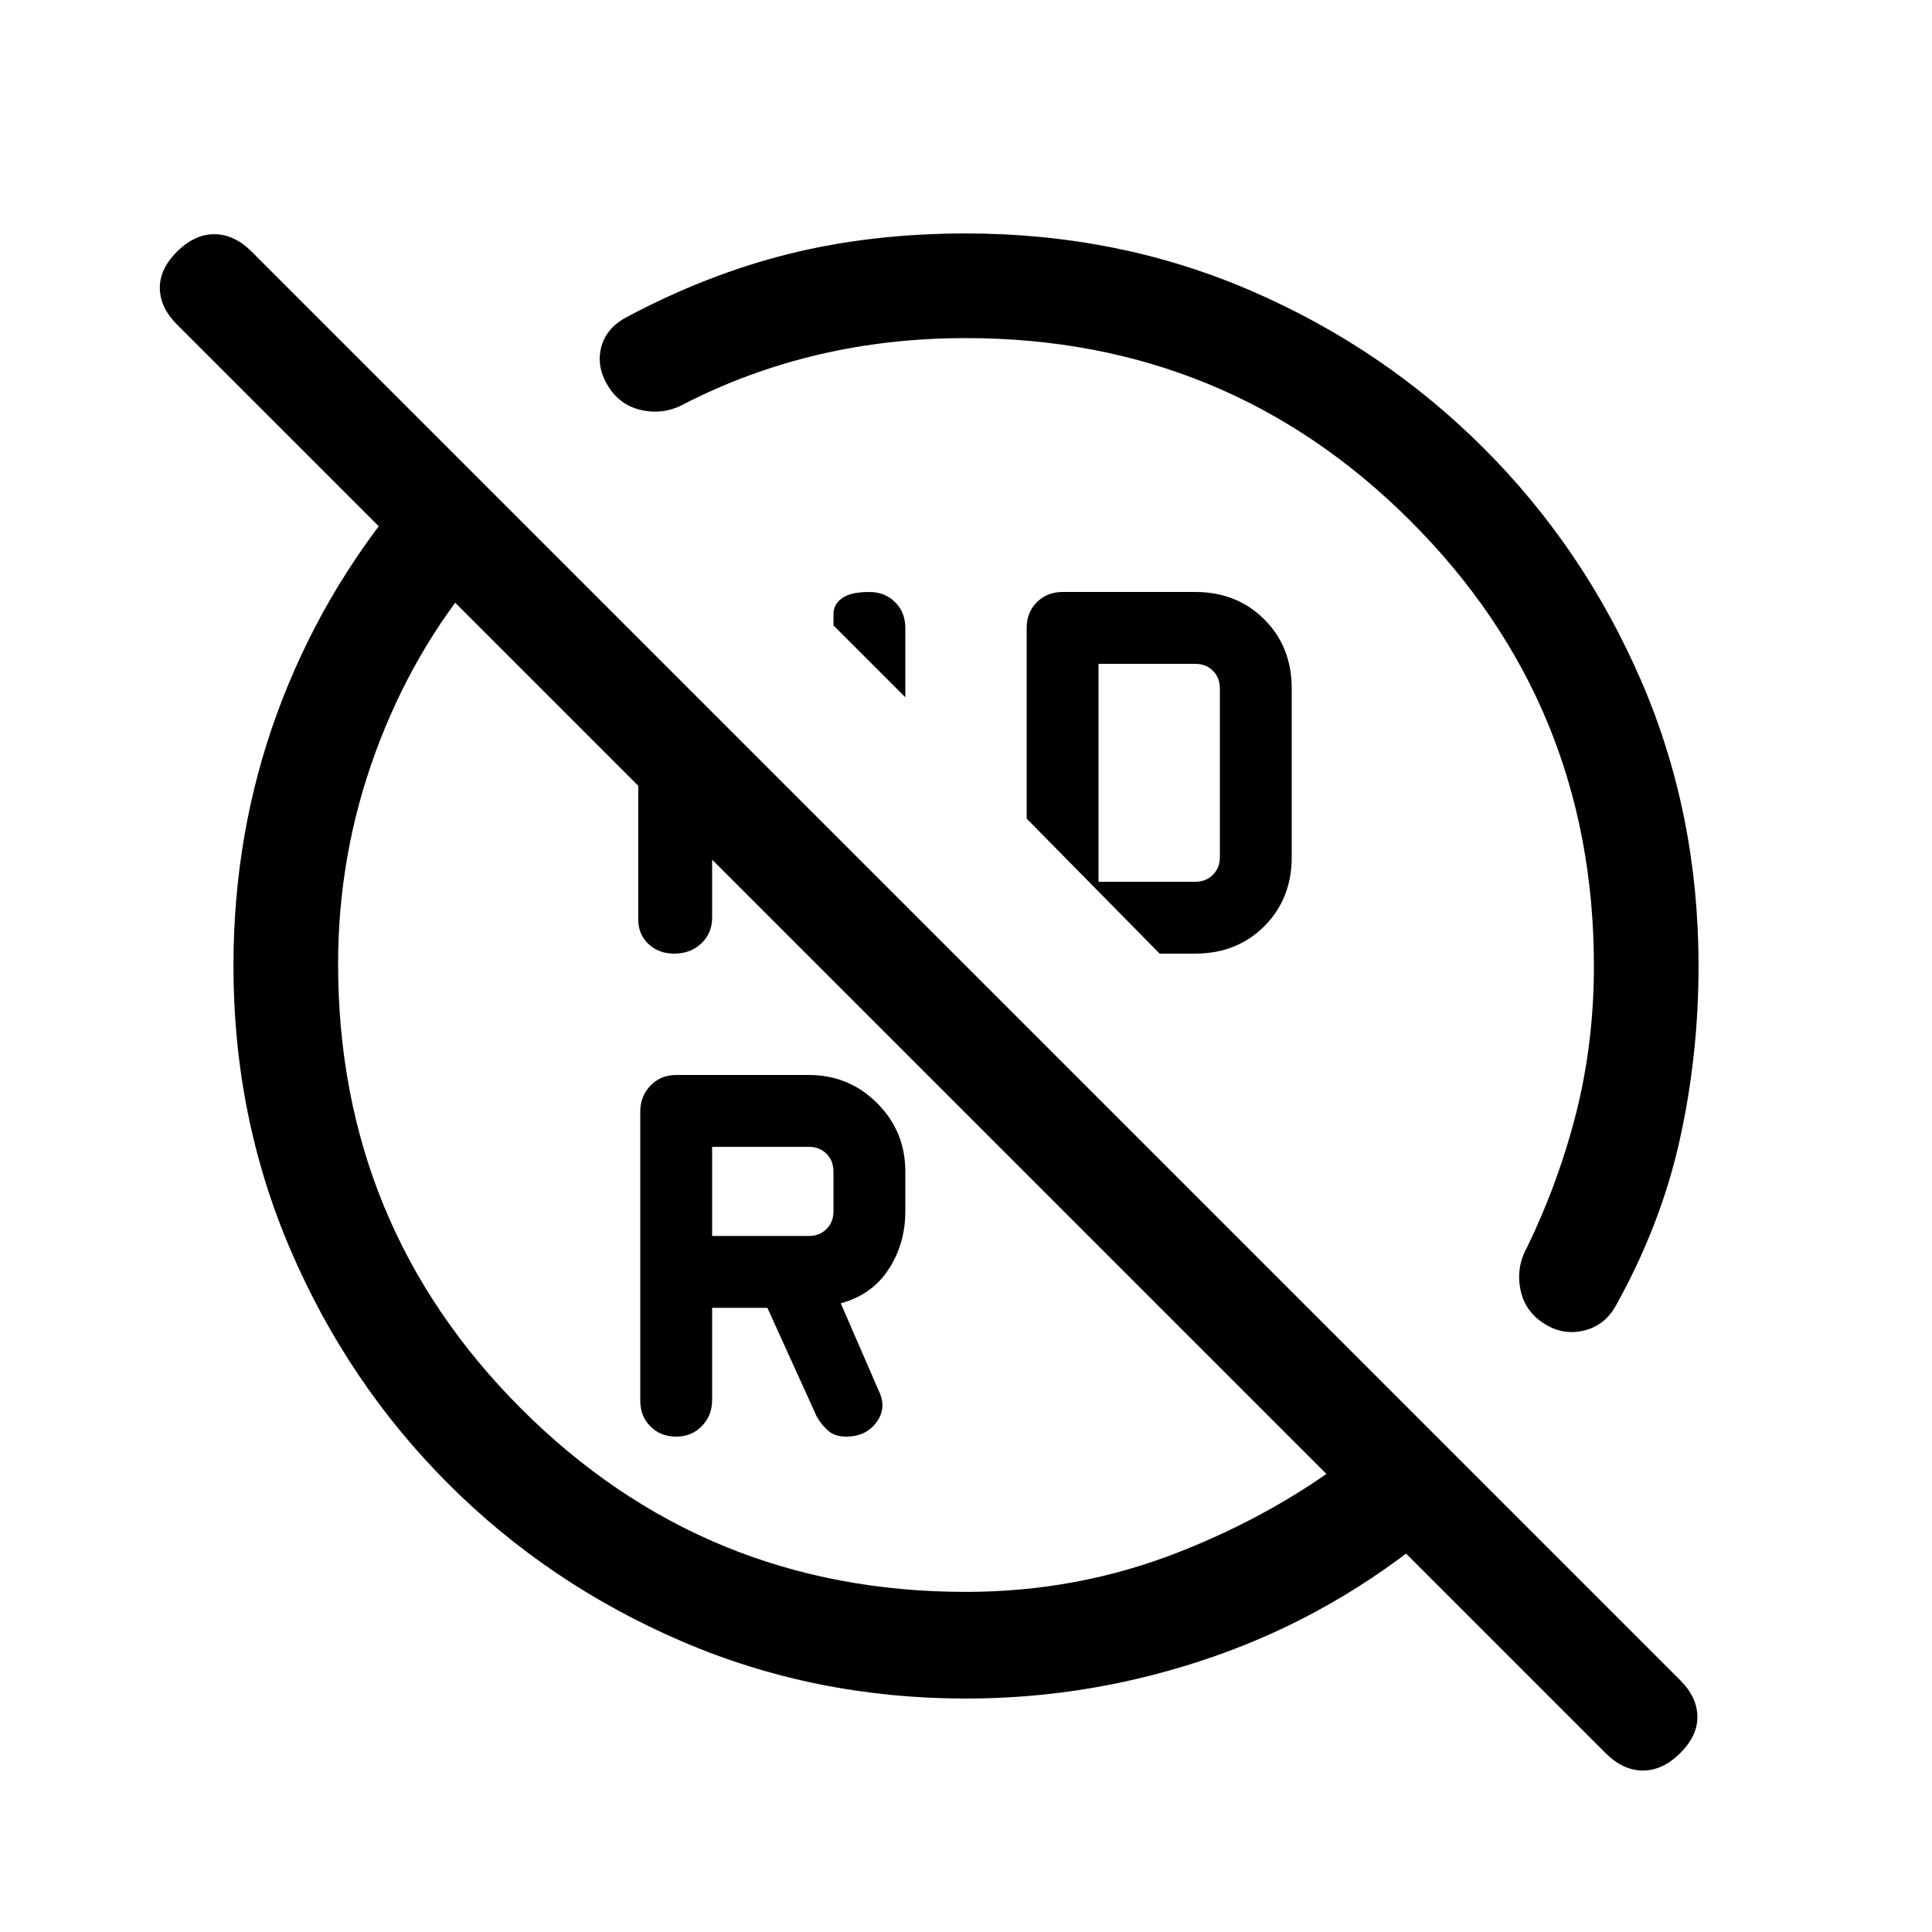<svg xmlns="http://www.w3.org/2000/svg" height="20" viewBox="0 -960 960 960" width="20"><path d="M480-792q-38.12 0-73.02 8.15-34.9 8.16-66.83 24.47-9.77 5.46-20.73 3.3-10.96-2.15-17.03-11.69-6.08-9.54-3.74-19.31 2.35-9.76 12.5-15.23 40.39-21.53 81.16-31.61Q433.08-844 480-844q75.77 0 141.61 28.46 65.85 28.46 115.66 78.27 49.81 49.81 78.27 115.66Q844-555.77 844-480q0 44.19-9.31 86.25t-31.61 82.21q-5.47 10.15-16.04 12.69-10.57 2.54-19.89-3.54-9.54-6.07-11.69-17.03-2.15-10.96 3.31-20.73 15.92-32.93 24.58-67.5Q792-442.23 792-480q0-130-91-221t-221-91Zm-30.15 178.46-35.7-35.69V-655q0-4.67 4.27-7.76t13.58-3.09q7.71 0 12.78 5.07 5.07 5.07 5.07 12.78v34.46Zm192-4.31v83.7q0 20.76-13.62 34.38-13.62 13.62-34.38 13.62h-17.62l-66.08-67.08V-648q0-7.71 5.07-12.78 5.07-5.07 12.78-5.07h65.85q20.76 0 34.38 13.62 13.62 13.62 13.62 34.38Zm-96 96h48q5.38 0 8.84-3.46t3.46-8.84v-83.7q0-5.38-3.46-8.84t-8.84-3.46h-48v108.3Zm-144 176q5.38 0 8.84-3.46t3.46-8.84v-19.7q0-5.38-3.46-8.84t-8.84-3.46h-48v44.3h48ZM531-532ZM353.85-310.15v45.83q0 7.63-5.07 12.9-5.07 5.27-12.78 5.27-7.71 0-12.78-5.06-5.07-5.05-5.07-12.74v-143.67q0-7.69 5.07-12.96 5.07-5.27 12.78-5.27h65.85q20 0 34 14t14 34v19.7q0 16.08-8.27 28.81-8.27 12.72-23.81 16.95l19.08 43.93q3.84 8.31-1.44 15.31-5.28 7-14.96 7-5.45 0-8.72-2.74-3.27-2.73-5.88-7.19l-24.54-54.07h-27.46Zm-36.7-316.54 36.7 46.69v76q0 7.71-5.36 12.78-5.35 5.07-13.49 5.07-7.71 0-12.78-4.79-5.07-4.79-5.07-12.06v-123.69Zm129.08 180.46ZM200.39-713.85l37.76 38.16Q205-636.46 186.5-585.96 168-535.46 168-481q0 130 91 221t221 91q55.23 0 105.33-19.6t89.36-50.55l38.77 39.35q-49.85 41.8-110 62.8T480-116q-75.14 0-141.3-28.46-66.16-28.46-115.97-78.27-49.81-49.81-78.27-115.97Q116-404.86 116-480q0-66.38 21.77-125.77 21.77-59.38 62.62-108.08ZM834.92-88.92q-8.69 8.69-18.57 8.69-9.89 0-18.58-8.69L87.92-798.77q-8.3-8.31-8.5-17.88-.19-9.58 8.5-18.27 8.7-8.7 18.58-8.7 9.88 0 18.58 8.7l709.84 709.84q8.31 8.31 8.5 17.89.2 9.57-8.5 18.27Z"/></svg>